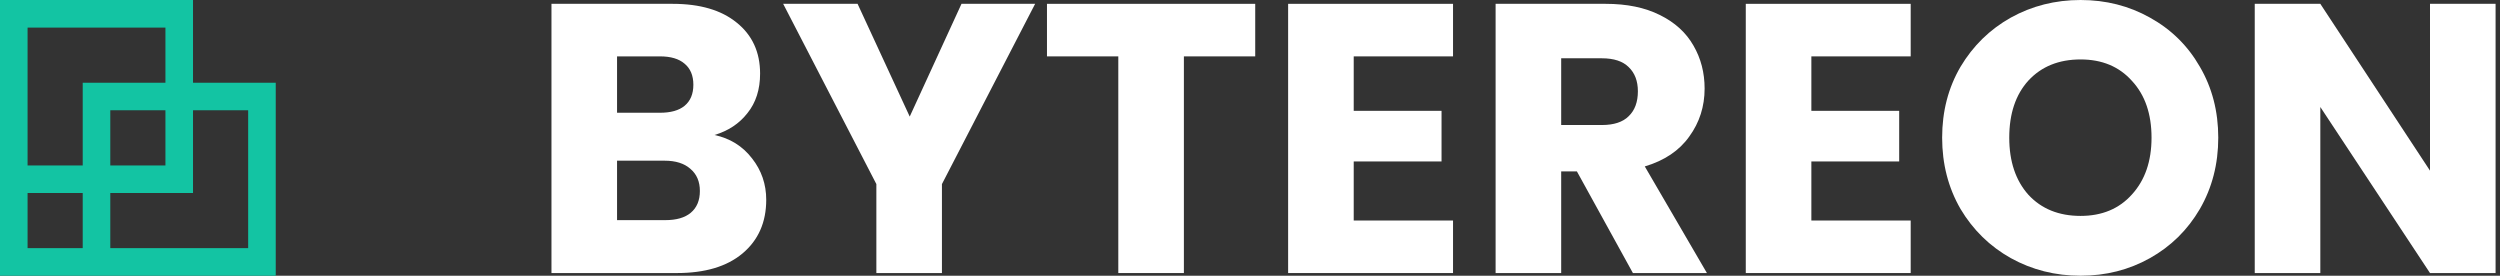 <svg width="272" height="30" viewBox="0 0 272 30" fill="none" xmlns="http://www.w3.org/2000/svg">
<rect x="0" y="0" width="272" height="30" fill="#333333" stroke="none"/>
<path fill-rule="evenodd" clip-rule="evenodd" d="M0 0H21V9H30V30H8.01086e-07L0 0ZM18 9V3H3V18H9V9H18ZM12 21H21V12H27V27H12V21ZM9 21H3L3 27H9V21ZM12 18H18V12H12V18Z" fill="#13C4A3"/>
<path d="M77.733 14.687C79.43 15.049 80.793 15.897 81.822 17.232C82.851 18.54 83.366 20.042 83.366 21.738C83.366 24.186 82.504 26.134 80.779 27.58C79.082 28.999 76.704 29.708 73.644 29.708H60V0.417H73.185C76.161 0.417 78.484 1.099 80.153 2.462C81.85 3.825 82.698 5.675 82.698 8.011C82.698 9.736 82.239 11.168 81.321 12.309C80.431 13.449 79.235 14.242 77.733 14.687ZM67.135 12.267H71.808C72.976 12.267 73.867 12.017 74.478 11.516C75.118 10.988 75.438 10.223 75.438 9.221C75.438 8.22 75.118 7.455 74.478 6.926C73.867 6.398 72.976 6.134 71.808 6.134H67.135V12.267ZM72.392 23.95C73.588 23.95 74.506 23.686 75.146 23.157C75.814 22.601 76.147 21.808 76.147 20.779C76.147 19.75 75.8 18.943 75.104 18.359C74.437 17.775 73.505 17.483 72.309 17.483H67.135V23.95H72.392Z" fill="white"/>
<path d="M112.622 0.417L102.483 20.028V29.708H95.348V20.028L85.209 0.417H93.304L98.978 12.684L104.611 0.417H112.622Z" fill="white"/>
<path d="M136.568 0.417V6.134H128.807V29.708H121.672V6.134H113.911V0.417H136.568Z" fill="white"/>
<path d="M147.284 6.134V12.058H156.839V17.566H147.284V23.992H158.09V29.708H140.149V0.417H158.09V6.134H147.284Z" fill="white"/>
<path d="M177.66 29.708L171.568 18.651H169.857V29.708H162.722V0.417H174.697C177.006 0.417 178.967 0.821 180.581 1.627C182.222 2.434 183.446 3.547 184.252 4.965C185.059 6.356 185.462 7.914 185.462 9.638C185.462 11.585 184.906 13.324 183.793 14.854C182.709 16.384 181.095 17.469 178.953 18.108L185.713 29.708H177.66ZM169.857 13.602H174.28C175.588 13.602 176.561 13.282 177.201 12.643C177.868 12.003 178.202 11.099 178.202 9.93C178.202 8.818 177.868 7.942 177.201 7.302C176.561 6.662 175.588 6.342 174.28 6.342H169.857V13.602Z" fill="white"/>
<path d="M197.076 6.134V12.058H206.631V17.566H197.076V23.992H207.883V29.708H189.941V0.417H207.883V6.134H197.076Z" fill="white"/>
<path d="M226.367 30C223.614 30 221.082 29.36 218.774 28.081C216.493 26.801 214.671 25.021 213.308 22.74C211.972 20.431 211.305 17.844 211.305 14.979C211.305 12.114 211.972 9.541 213.308 7.26C214.671 4.979 216.493 3.199 218.774 1.919C221.082 0.64 223.614 0 226.367 0C229.121 0 231.639 0.64 233.92 1.919C236.228 3.199 238.036 4.979 239.344 7.26C240.679 9.541 241.347 12.114 241.347 14.979C241.347 17.844 240.679 20.431 239.344 22.74C238.009 25.021 236.201 26.801 233.92 28.081C231.639 29.36 229.121 30 226.367 30ZM226.367 23.491C228.704 23.491 230.568 22.712 231.959 21.154C233.377 19.597 234.087 17.538 234.087 14.979C234.087 12.392 233.377 10.334 231.959 8.804C230.568 7.246 228.704 6.467 226.367 6.467C224.003 6.467 222.112 7.232 220.693 8.762C219.302 10.292 218.607 12.364 218.607 14.979C218.607 17.566 219.302 19.638 220.693 21.196C222.112 22.726 224.003 23.491 226.367 23.491Z" fill="white"/>
<path d="M271.519 29.708H264.384L252.451 11.641V29.708H245.316V0.417H252.451L264.384 18.567V0.417H271.519V29.708Z" fill="white"/>
</svg>
